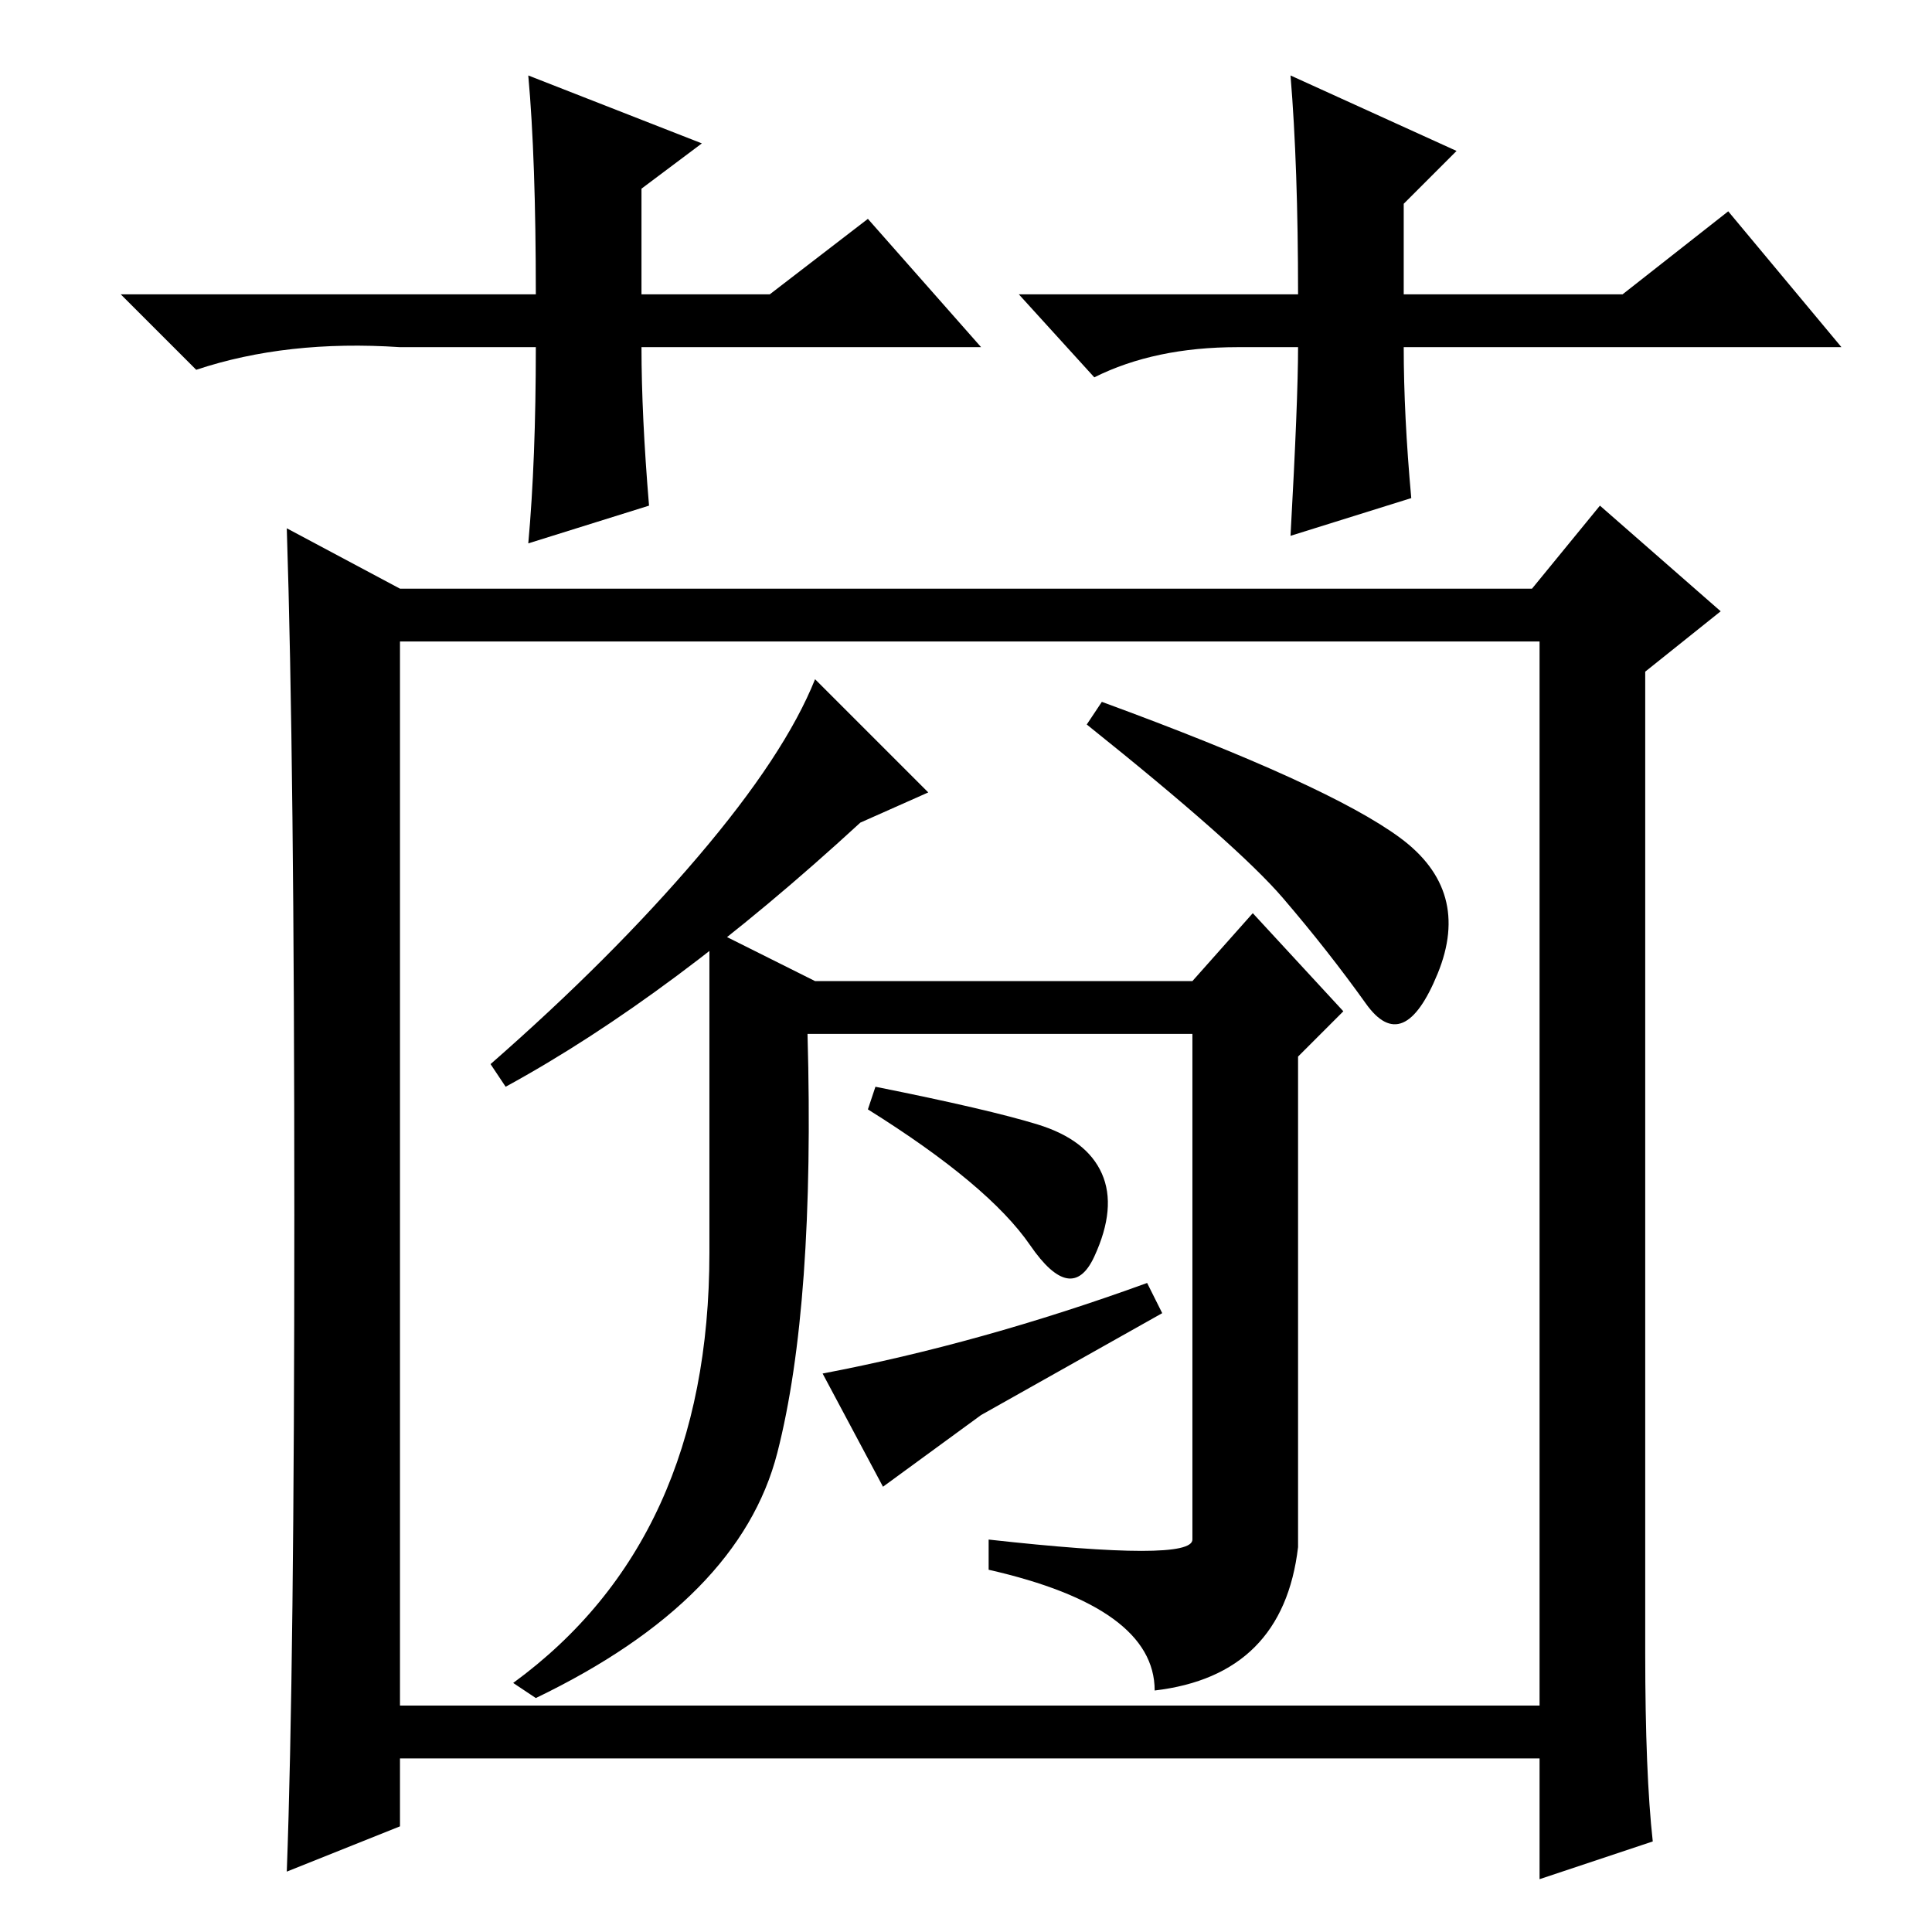 <?xml version="1.0" standalone="no"?>
<!DOCTYPE svg PUBLIC "-//W3C//DTD SVG 1.1//EN" "http://www.w3.org/Graphics/SVG/1.1/DTD/svg11.dtd" >
<svg xmlns="http://www.w3.org/2000/svg" xmlns:xlink="http://www.w3.org/1999/xlink" version="1.1" viewBox="0 -36 256 256">
  <g transform="matrix(1 0 0 -1 0 220)">
   <path fill="currentColor"
d="M53 178h150l9 11l16 -14l-10 -8v-130q0 -16 1 -25l-15 -5v16h-151v-9l-15 -6q1 27 1 87t-1 91zM53 30h151v141h-151v-141zM94 90v16v27l14 -7h50l8 9l12 -13l-6 -6v-65q-2 -17 -19 -19q0 11 -22 16v4q27 -3 27 0v67h-51q1 -36 -4 -55.5t-32 -32.5l-3 2q26 19 26 57z
M123 151l-9 -4q-25 -23 -47 -35l-2 3q16 14 27.5 27.5t15.5 23.5zM185.5 145q9.5 -7 5 -18t-9.5 -4t-11 14t-26 23l2 3q30 -11 39.5 -18zM137.5 107q6.5 -2 8.5 -6.5t-1 -11t-8.5 1.5t-21.5 18l1 3q15 -3 21.5 -5zM152 86l2 -4l-24 -13.5t-13 -9.5l-8 15q21 4 43 12z
M130 210h-45q0 -9 1 -21l-16 -5q1 11 1 26h-18q-15 1 -27 -3l-10 10h55q0 18 -1 29l23 -9l-8 -6v-14h17l13 10zM135 217h37q0 17 -1 29l22 -10l-7 -7v-12h29l14 11l15 -18h-58q0 -9 1 -20l-16 -5q1 18 1 25h-8q-11 0 -19 -4z" />
  </g>

</svg>
